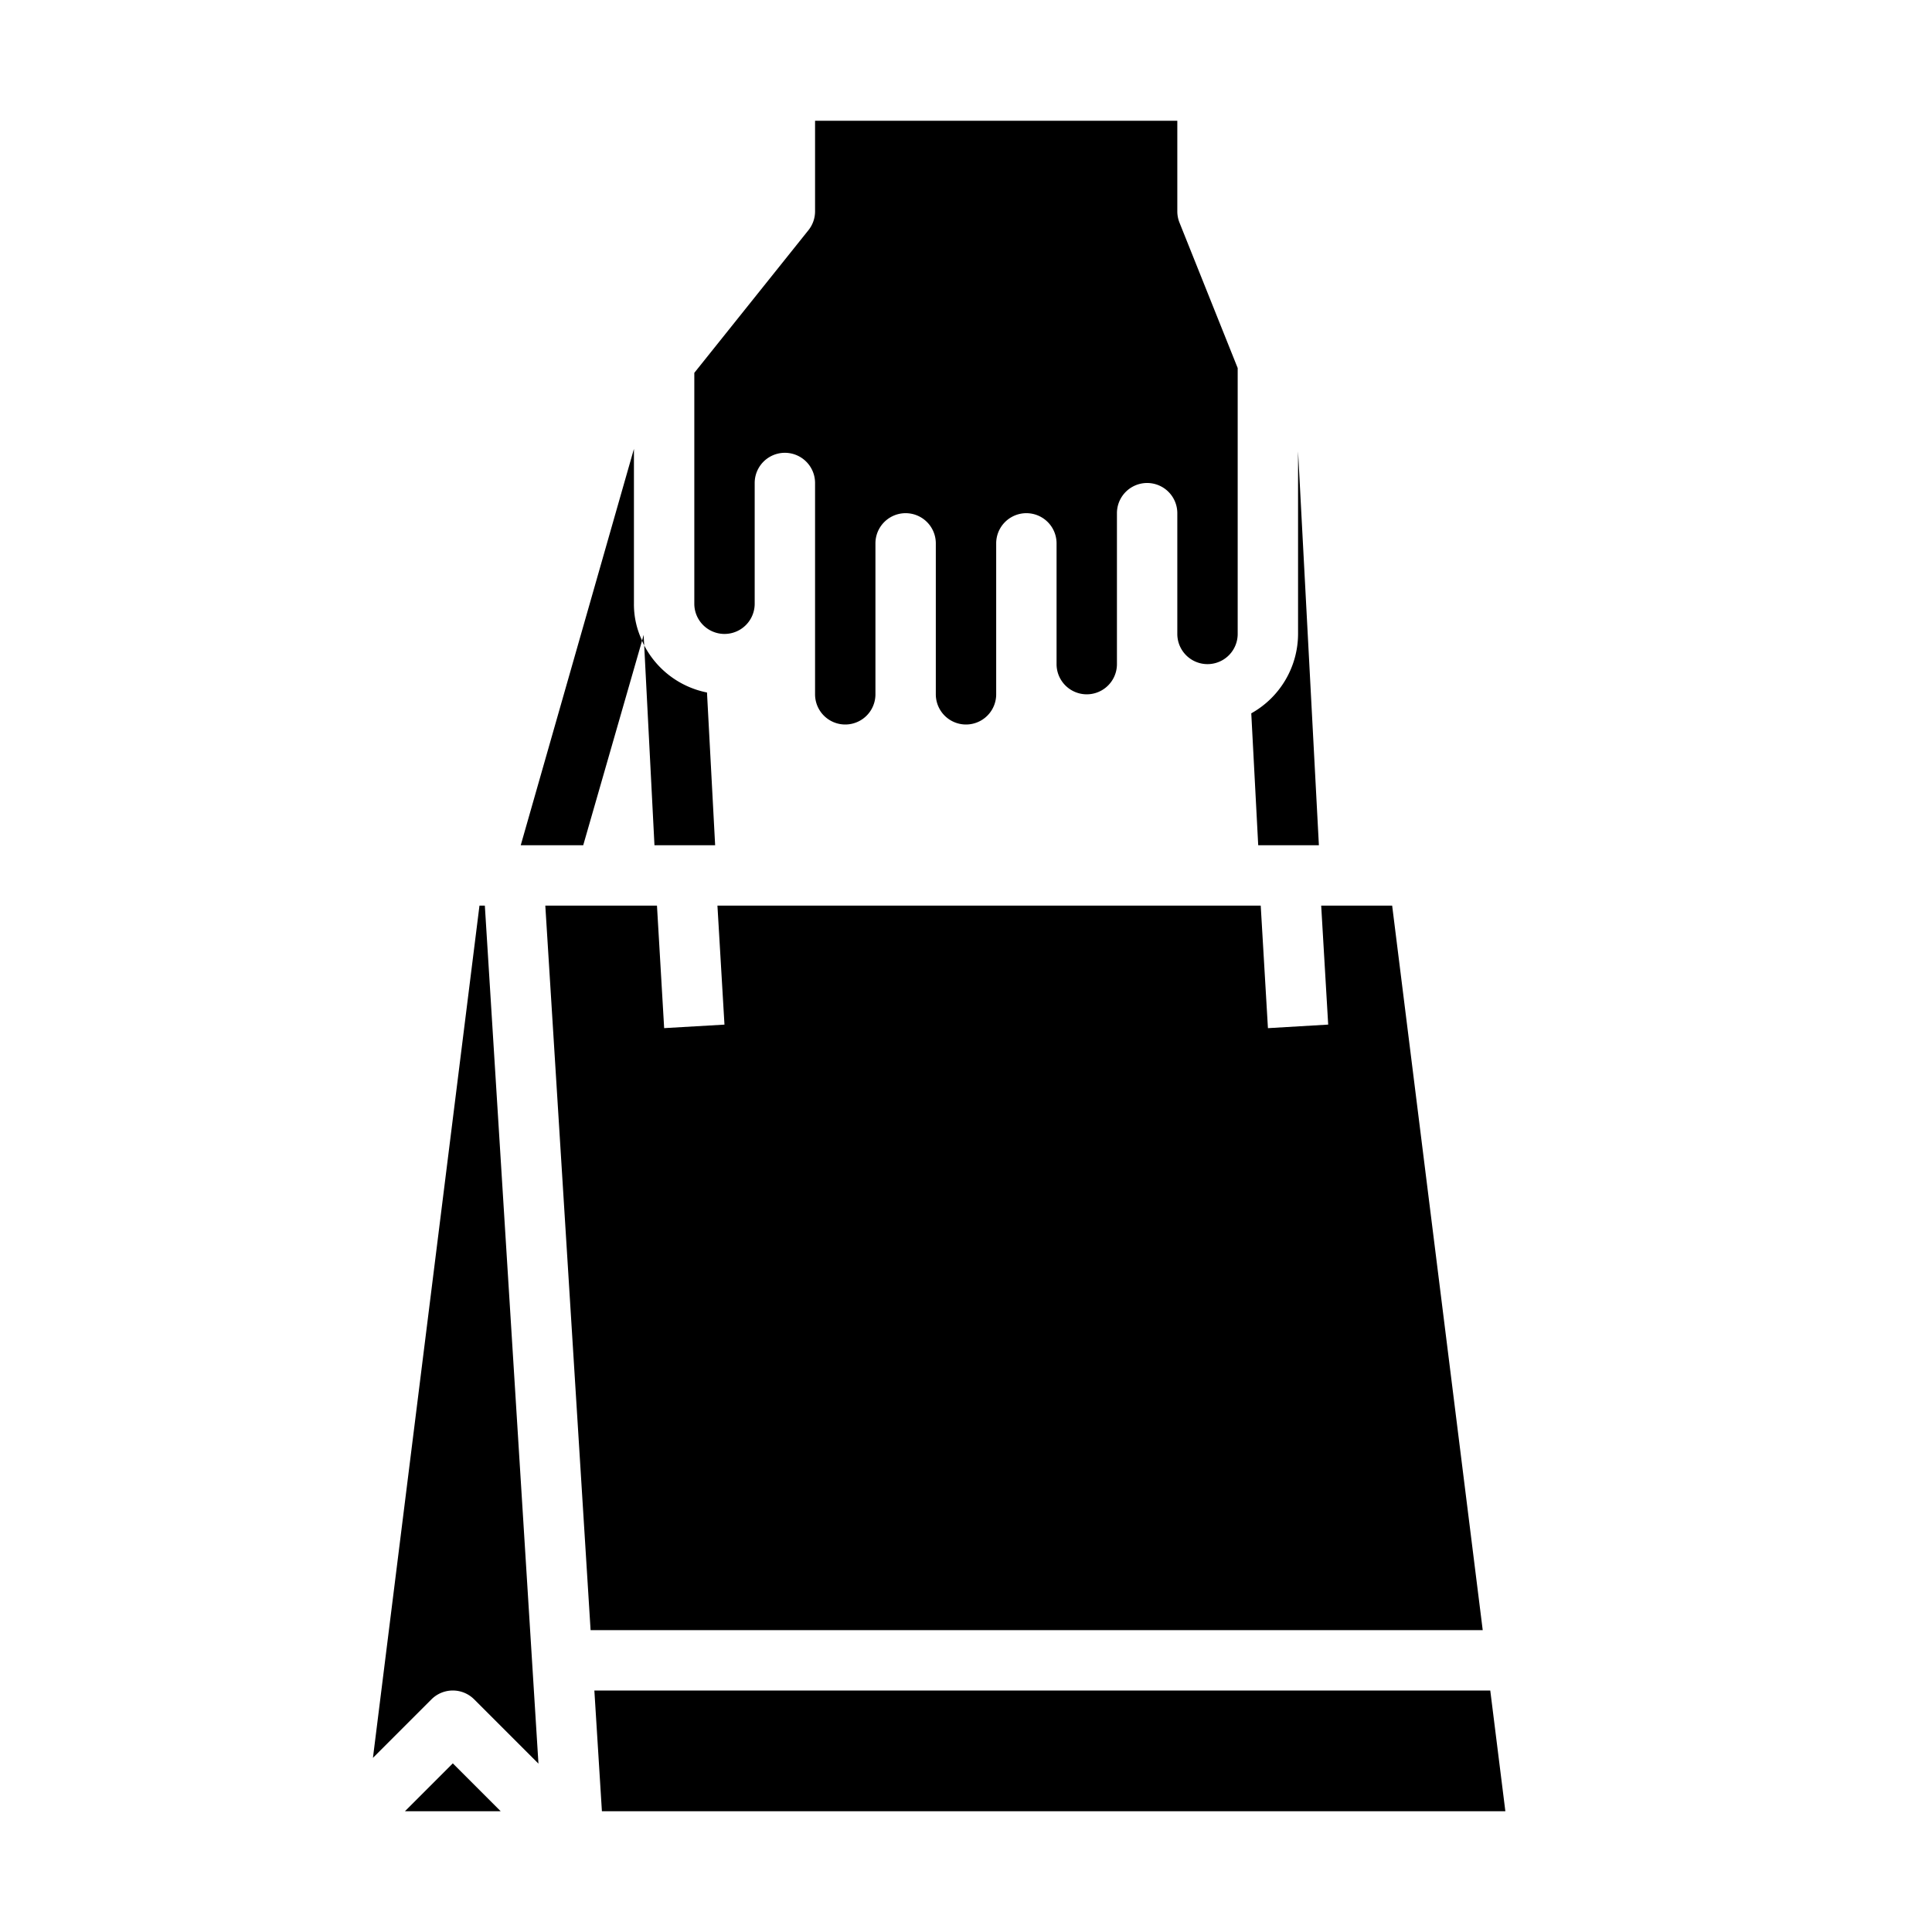 <svg xmlns="http://www.w3.org/2000/svg" viewBox="0 0 64 64" x="0px" y="0px"><g><path d="M21.34,21.38a.774.774,0,0,1-.07-.16l.05-.19Z"></path><path d="M27,4V7a1,1,0,0,1-.219.625L23,12.351V20a1,1,0,0,0,2,0V16a1,1,0,0,1,2,0v7a1,1,0,0,0,2,0V18a1,1,0,0,1,2,0v5a1,1,0,0,0,2,0V18a1,1,0,0,1,2,0v4a1,1,0,0,0,2,0V17a1,1,0,0,1,2,0v4a1,1,0,0,0,2,0V12.192l-1.929-4.82A1.012,1.012,0,0,1,39,7V4Z"></path><path d="M21.27,21.22,19.32,28H17.25L21,14.87V20A2.793,2.793,0,0,0,21.27,21.22Z"></path><path d="M23.69,28H21.68l-.34-6.62a3.007,3.007,0,0,0,2.08,1.56Z"></path><path d="M43.69,28H41.68l-.23-4.37A3.024,3.024,0,0,0,43,21V14.95Z"></path><polygon points="49.867 60 49.367 56 19.689 56 19.939 60 49.867 60"></polygon><path d="M16.061,30h-.178L12.354,58.232l1.939-1.939a1,1,0,0,1,1.414,0l2.13,2.13Z"></path><polygon points="13.414 60 16.586 60 15 58.414 13.414 60"></polygon><polygon points="49.117 54 46.117 30 43.766 30 43.998 33.941 42.002 34.059 41.763 30 23.766 30 23.999 33.942 22.001 34.058 21.763 30 18.064 30 19.564 54 49.117 54"></polygon></g></svg>